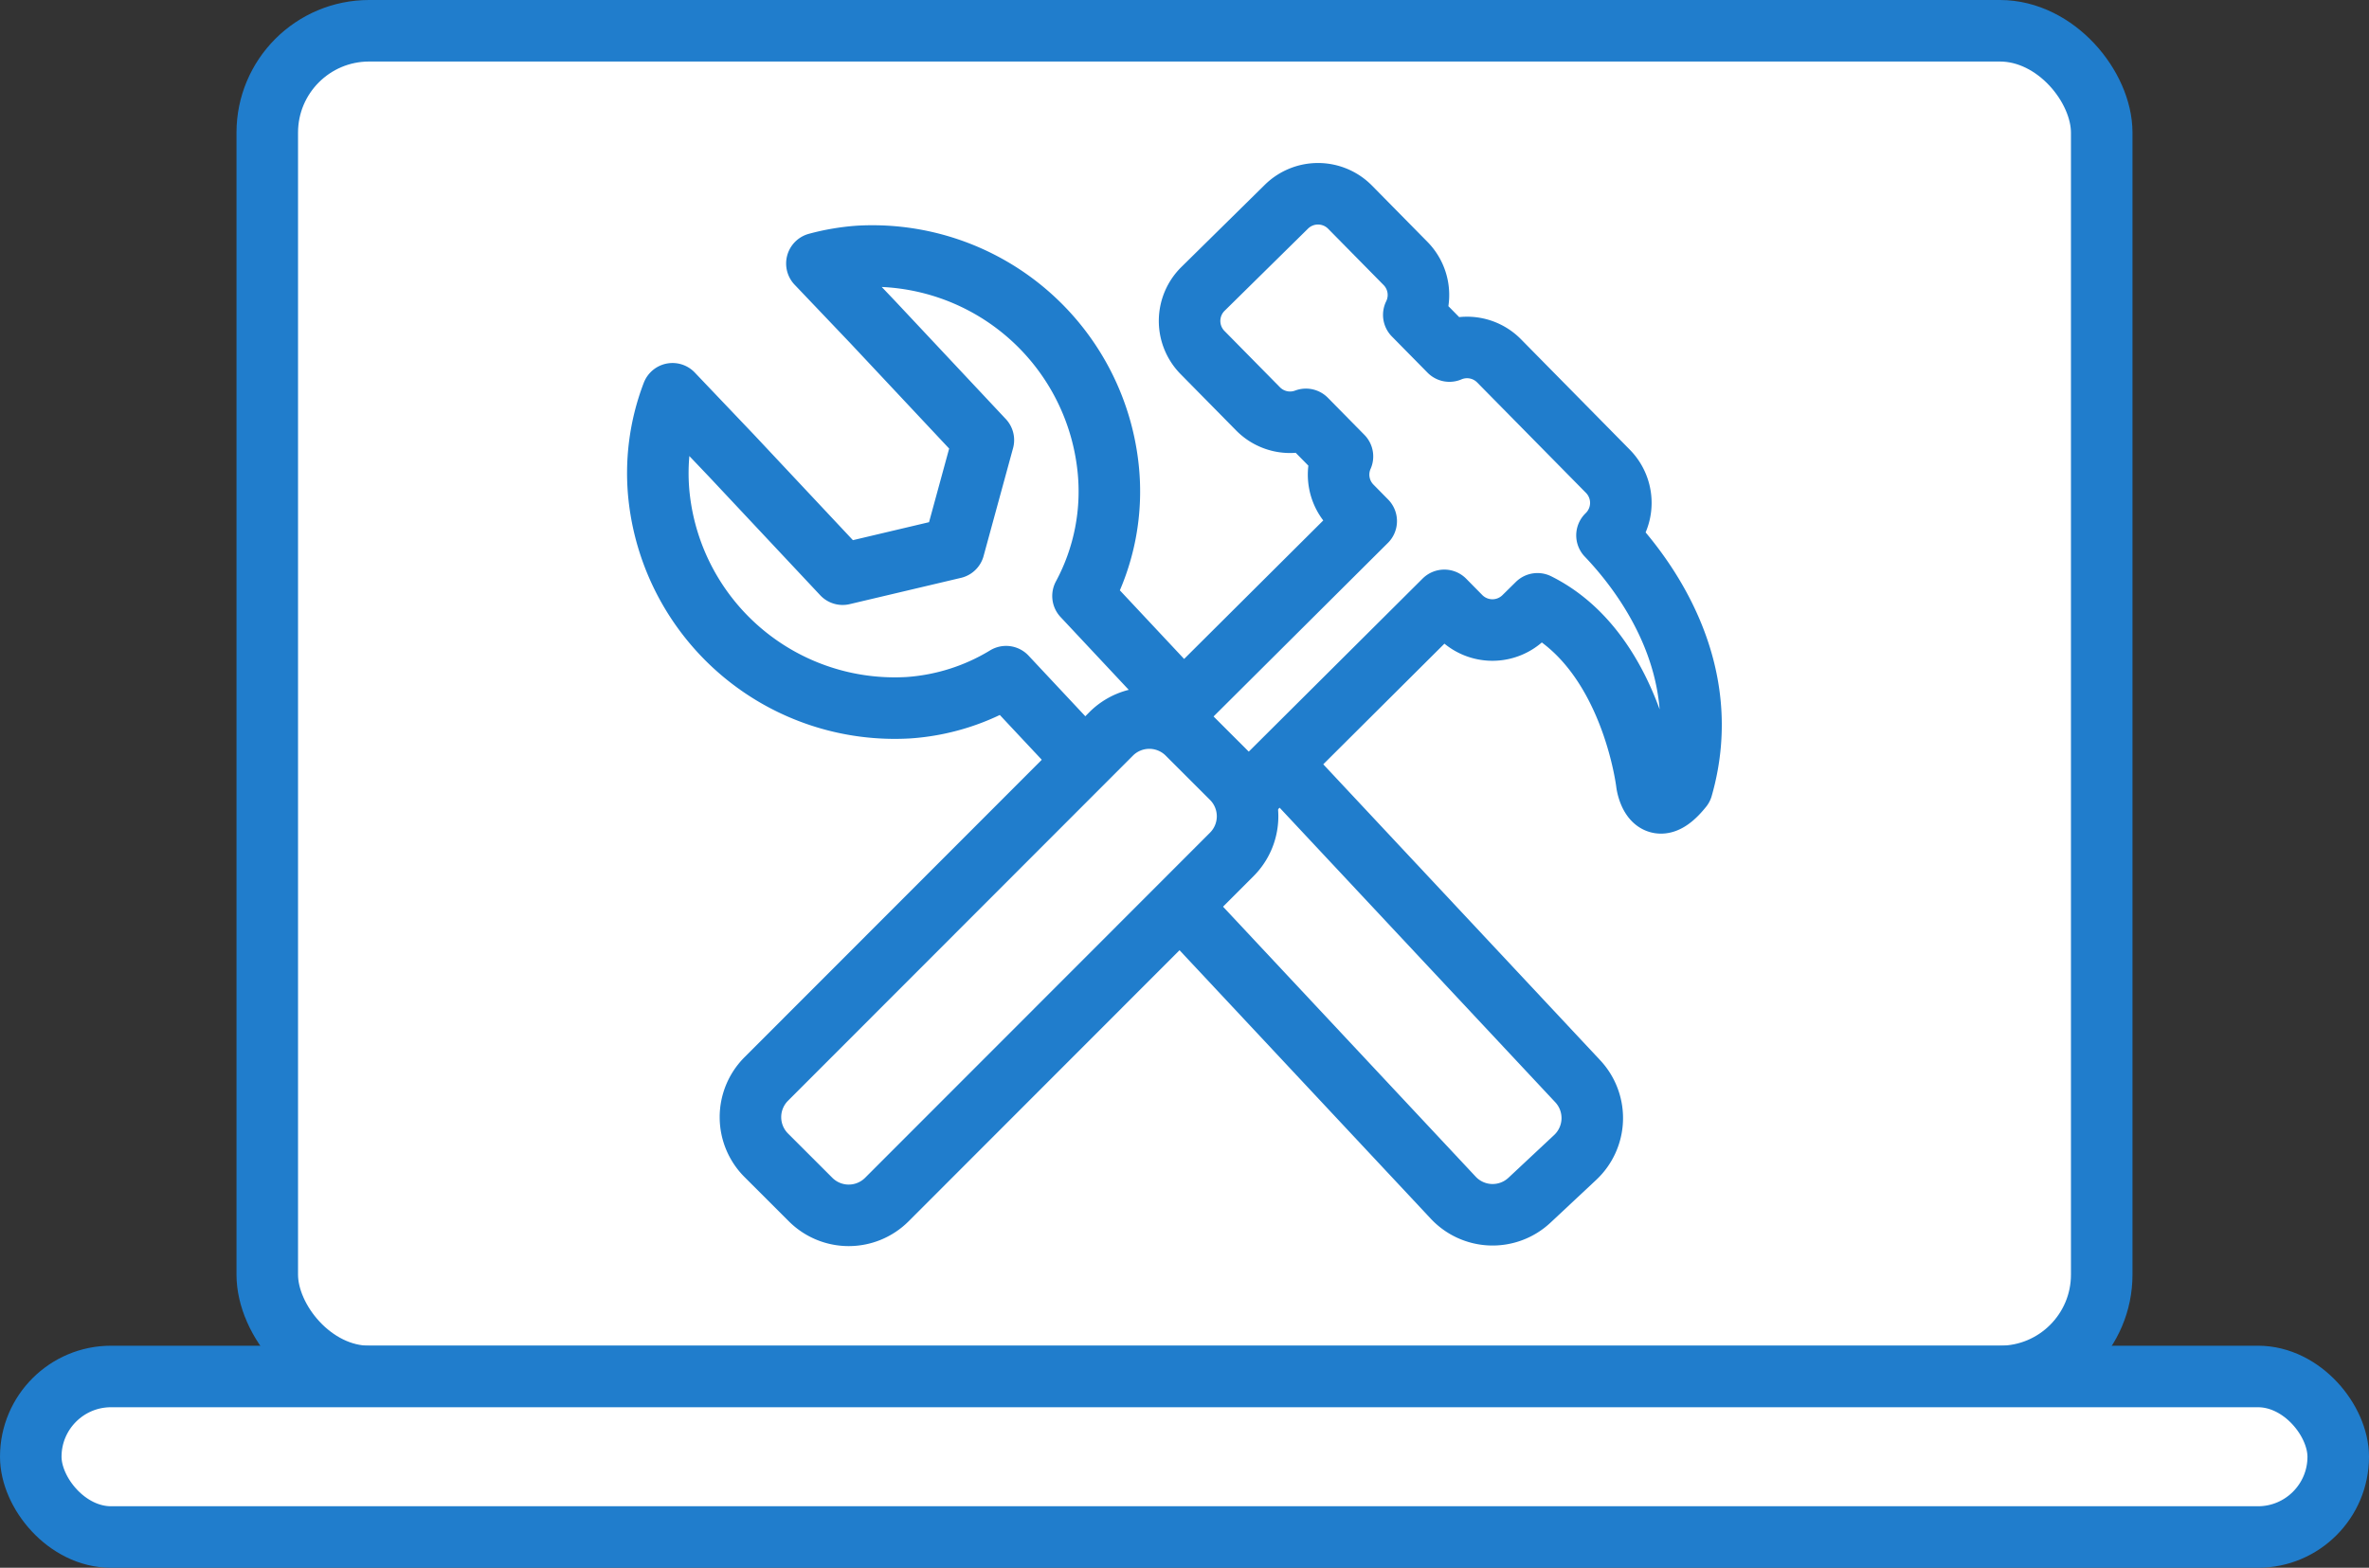 <svg xmlns="http://www.w3.org/2000/svg" viewBox="0 0 153.993 101.929"><rect x="0" y="0" width="153.993" height="101.929" fill="#333333" stroke="none"/><defs><style>.cls-1{fill:#fff;stroke:#207dcc;stroke-linecap:round;stroke-linejoin:round;stroke-width:4px;}</style></defs><title>DCG ICON PROJECT_1</title><g id="Layer_2" data-name="Layer 2"><g id="Layer_1-2" data-name="Layer 1"><rect class="cls-1" x="17.373" y="2" width="119.246" height="87.491" rx="6.622" ry="6.622"/><rect class="cls-1" x="2" y="89.491" width="149.993" height="10.438" rx="5.219" ry="5.219"/><path class="cls-1" d="M77.823,46.677l-7.424-7.929a14.324,14.324,0,0,0,1.619-8.439A15.408,15.408,0,0,0,55.813,16.67a14.38,14.38,0,0,0-2.712.462l3.616,3.796,7.205,7.684-1.915,7.011L54.775,37.331,47.569,29.647,43.716,25.601a14.413,14.413,0,0,0-.864,6.772A15.409,15.409,0,0,0,59.059,46.012a14.051,14.051,0,0,0,6.34-2.019l7.142,7.628Z"/><path class="cls-1" d="M85.674,43.142H89.75a3.505,3.505,0,0,1,3.505,3.505V78.369a3.505,3.505,0,0,1-3.505,3.505h-4.075a3.505,3.505,0,0,1-3.505-3.505V46.647a3.505,3.505,0,0,1,3.505-3.505Z" transform="matrix(0.73, -0.683, 0.683, 0.73, -19.044, 76.781)"/><path class="cls-1" d="M104.46,34.805l.034-.033A2.925,2.925,0,0,0,104.524,30.646l-7.087-7.193a2.923,2.923,0,0,0-3.219-.629L91.901,20.472a2.919,2.919,0,0,0-.526-3.332l-3.622-3.676a2.926,2.926,0,0,0-4.125-.031l-5.435,5.355a2.926,2.926,0,0,0-.031,4.125l3.622,3.676a2.923,2.923,0,0,0,3.107.676l2.373,2.409a2.923,2.923,0,0,0,.582,3.228l.962.977-13.5,13.441,5.119,5.113L93.886,39.032l1.048,1.063a2.926,2.926,0,0,0,4.125.031l.882-.869c6.115,3.045,7.112,11.699,7.112,11.699s.382,2.626,2.29.245C111.552,43.484,106.911,37.372,104.46,34.805Z"/><path class="cls-1" d="M62.901,43.484h4.076a3.505,3.505,0,0,1,3.505,3.505V78.711a3.505,3.505,0,0,1-3.505,3.505h-4.075a3.505,3.505,0,0,1-3.505-3.505V46.989A3.505,3.505,0,0,1,62.901,43.484Z" transform="translate(63.427 -27.51) rotate(44.978)"/></g></g></svg>